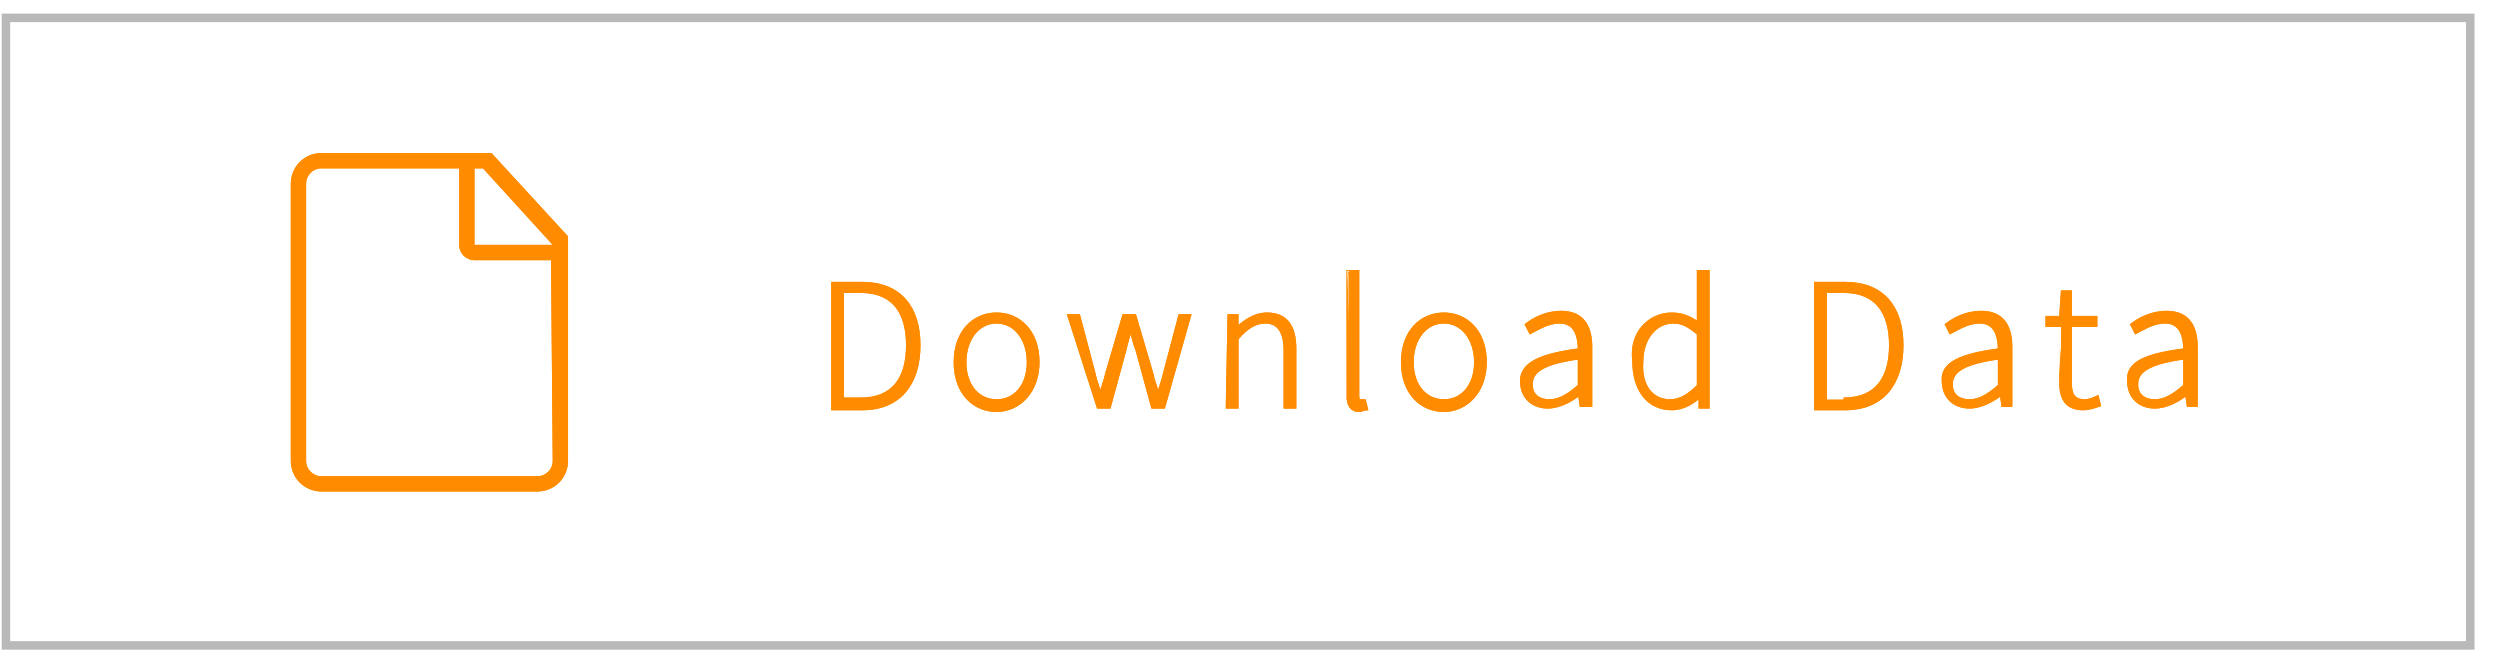 <?xml version="1.0" encoding="utf-8"?>
<!-- Generator: Adobe Illustrator 20.0.0, SVG Export Plug-In . SVG Version: 6.00 Build 0)  -->
<svg version="1.1" id="Capa_1" xmlns="http://www.w3.org/2000/svg" xmlns:xlink="http://www.w3.org/1999/xlink" x="0px" y="0px"
	 viewBox="0 0 147 39" style="enable-background:new 0 0 147 39;" xml:space="preserve">
<style type="text/css">
	.st0{fill:#FF8C00;stroke:#FF8C00;stroke-width:0.25;stroke-miterlimit:10;}
	.st1{fill:#FF8C00;}
	.st2{opacity:0.55;}
	.st3{opacity:0.5;enable-background:new    ;}
</style>
<g>
	<g>
		<path class="st0" d="M49,16.7h1.7c2.2,0,3.3,1.4,3.3,3.6S52.9,24,50.7,24H49V16.7z M50.6,23.5c2,0,2.8-1.3,2.8-3.2
			c0-1.9-0.8-3.2-2.8-3.2h-1.1v6.4C49.5,23.5,50.6,23.5,50.6,23.5z"/>
		<path class="st0" d="M58.6,18.5c1.3,0,2.4,1,2.4,2.8c0,1.7-1.1,2.8-2.4,2.8c-1.3,0-2.4-1-2.4-2.8C56.2,19.5,57.3,18.5,58.6,18.5z
			 M58.6,23.6c1.1,0,1.9-0.9,1.9-2.3s-0.8-2.4-1.9-2.4c-1.1,0-1.9,1-1.9,2.4C56.7,22.7,57.5,23.6,58.6,23.6z"/>
		<path class="st0" d="M62.9,18.6h0.5l0.9,3.4c0.1,0.5,0.3,0.9,0.4,1.4l0,0c0.1-0.5,0.3-0.9,0.4-1.4l1-3.4h0.6l1,3.4
			c0.1,0.5,0.3,0.9,0.4,1.4l0,0c0.1-0.5,0.3-0.9,0.4-1.4l0.9-3.4h0.5l-1.5,5.3h-0.6l-0.9-3.3c-0.2-0.5-0.3-1-0.4-1.5l0,0
			c-0.1,0.5-0.3,1-0.4,1.5l-0.9,3.3h-0.6L62.9,18.6z"/>
		<path class="st0" d="M72.3,18.6h0.4v0.8l0,0c0.5-0.5,1.1-0.9,1.8-0.9c1.1,0,1.6,0.7,1.6,2v3.4h-0.5v-3.3c0-1.1-0.4-1.7-1.2-1.7
			c-0.6,0-1.1,0.3-1.7,1v4h-0.5L72.3,18.6L72.3,18.6z"/>
		<path class="st0" d="M79.3,16h0.5v7.3c0,0.2,0.1,0.3,0.2,0.3c0,0,0.1,0,0.2,0l0.1,0.4c-0.1,0-0.2,0.1-0.4,0.1
			c-0.4,0-0.6-0.3-0.6-0.8C79.3,23.3,79.3,16,79.3,16z"/>
		<path class="st0" d="M84.9,18.5c1.3,0,2.4,1,2.4,2.8c0,1.7-1.1,2.8-2.4,2.8s-2.4-1-2.4-2.8S83.6,18.5,84.9,18.5z M84.9,23.6
			c1.1,0,1.9-0.9,1.9-2.3s-0.8-2.4-1.9-2.4s-1.9,1-1.9,2.4S83.8,23.6,84.9,23.6z"/>
		<path class="st0" d="M92.9,20.6c0-0.8-0.2-1.7-1.2-1.7c-0.7,0-1.3,0.4-1.7,0.6l-0.2-0.4c0.4-0.3,1.1-0.7,2-0.7
			c1.3,0,1.7,0.9,1.7,2v3.4H93l-0.1-0.7l0,0c-0.5,0.4-1.2,0.8-1.9,0.8c-0.8,0-1.5-0.5-1.5-1.5C89.5,21.4,90.6,20.9,92.9,20.6z
			 M91.1,23.6c0.6,0,1.1-0.3,1.8-0.9V21c-2.2,0.3-2.9,0.8-2.9,1.6C90,23.3,90.5,23.6,91.1,23.6z"/>
		<path class="st0" d="M98.3,18.5c0.6,0,1.1,0.2,1.6,0.6v-1V16h0.5v7.9H100v-0.7l0,0c-0.4,0.4-1,0.8-1.7,0.8c-1.3,0-2.2-1-2.2-2.8
			C95.9,19.6,97,18.5,98.3,18.5z M98.2,23.6c0.6,0,1.1-0.3,1.7-0.9v-3.1c-0.6-0.5-1-0.7-1.5-0.7c-1.1,0-1.9,1-1.9,2.4
			C96.4,22.7,97.1,23.6,98.2,23.6z"/>
		<path class="st0" d="M106.8,16.7h1.7c2.2,0,3.3,1.4,3.3,3.6s-1.1,3.7-3.3,3.7h-1.7V16.7z M108.4,23.5c2,0,2.8-1.3,2.8-3.2
			c0-1.9-0.8-3.2-2.8-3.2h-1.1v6.4C107.3,23.5,108.4,23.5,108.4,23.5z"/>
		<path class="st0" d="M117.6,20.6c0-0.8-0.2-1.7-1.2-1.7c-0.7,0-1.3,0.4-1.7,0.6l-0.2-0.4c0.4-0.3,1.1-0.7,2-0.7
			c1.3,0,1.7,0.9,1.7,2v3.4h-0.4l-0.1-0.7l0,0c-0.5,0.4-1.2,0.8-1.9,0.8c-0.8,0-1.5-0.5-1.5-1.5C114.2,21.4,115.3,20.9,117.6,20.6z
			 M115.8,23.6c0.6,0,1.1-0.3,1.8-0.9V21c-2.2,0.3-2.9,0.8-2.9,1.6C114.7,23.3,115.2,23.6,115.8,23.6z"/>
		<path class="st0" d="M121.2,19.1h-0.8v-0.4h0.8l0.1-1.5h0.4v1.5h1.5v0.4h-1.5v3.4c0,0.7,0.2,1.1,0.9,1.1c0.2,0,0.5-0.1,0.7-0.2
			l0.1,0.4c-0.3,0.1-0.6,0.2-0.9,0.2c-1,0-1.3-0.6-1.3-1.6C121.2,22.4,121.2,19.1,121.2,19.1z"/>
		<path class="st0" d="M128.5,20.6c0-0.8-0.2-1.7-1.2-1.7c-0.7,0-1.3,0.4-1.7,0.6l-0.2-0.4c0.4-0.3,1.1-0.7,2-0.7
			c1.3,0,1.7,0.9,1.7,2v3.4h-0.4l-0.1-0.7l0,0c-0.5,0.4-1.2,0.8-1.9,0.8c-0.8,0-1.5-0.5-1.5-1.5C125.1,21.4,126.1,20.9,128.5,20.6z
			 M126.7,23.6c0.6,0,1.1-0.3,1.8-0.9V21c-2.2,0.3-2.9,0.8-2.9,1.6C125.6,23.3,126.1,23.6,126.7,23.6z"/>
	</g>
	<path class="st1" d="M28.9,9h-10c-1,0-1.8,0.8-1.8,1.8v16.3c0,1,0.8,1.8,1.8,1.8h12.7c1,0,1.8-0.8,1.8-1.8V13.9L28.9,9z M32.5,27.1
		c0,0.5-0.4,0.9-0.9,0.9H18.9c-0.5,0-0.9-0.4-0.9-0.9V10.8c0-0.5,0.4-0.9,0.9-0.9H27v4.5c0,0.5,0.4,0.9,0.9,0.9h4.5L32.5,27.1
		L32.5,27.1z M27.9,14.4V9.9h0.5l4.1,4.5H27.9z"/>
	<g>
		<path class="st0" d="M49,16.7h1.7c2.2,0,3.3,1.4,3.3,3.6S52.9,24,50.7,24H49V16.7z M50.6,23.5c2,0,2.8-1.3,2.8-3.2
			c0-1.9-0.8-3.2-2.8-3.2h-1.1v6.4C49.5,23.5,50.6,23.5,50.6,23.5z"/>
		<path class="st0" d="M58.6,18.5c1.3,0,2.4,1,2.4,2.8c0,1.7-1.1,2.8-2.4,2.8c-1.3,0-2.4-1-2.4-2.8C56.2,19.5,57.3,18.5,58.6,18.5z
			 M58.6,23.6c1.1,0,1.9-0.9,1.9-2.3s-0.8-2.4-1.9-2.4c-1.1,0-1.9,1-1.9,2.4C56.7,22.7,57.5,23.6,58.6,23.6z"/>
		<path class="st0" d="M62.9,18.6h0.5l0.9,3.4c0.1,0.5,0.3,0.9,0.4,1.4l0,0c0.1-0.5,0.3-0.9,0.4-1.4l1-3.4h0.6l1,3.4
			c0.1,0.5,0.3,0.9,0.4,1.4l0,0c0.1-0.5,0.3-0.9,0.4-1.4l0.9-3.4h0.5l-1.5,5.3h-0.6l-0.9-3.3c-0.2-0.5-0.3-1-0.4-1.5l0,0
			c-0.1,0.5-0.3,1-0.4,1.5l-0.9,3.3h-0.6L62.9,18.6z"/>
		<path class="st0" d="M72.3,18.6h0.4v0.8l0,0c0.5-0.5,1.1-0.9,1.8-0.9c1.1,0,1.6,0.7,1.6,2v3.4h-0.5v-3.3c0-1.1-0.4-1.7-1.2-1.7
			c-0.6,0-1.1,0.3-1.7,1v4h-0.5L72.3,18.6L72.3,18.6z"/>
		<path class="st0" d="M79.3,16h0.5v7.3c0,0.2,0.1,0.3,0.2,0.3c0,0,0.1,0,0.2,0l0.1,0.4c-0.1,0-0.2,0.1-0.4,0.1
			c-0.4,0-0.6-0.3-0.6-0.8C79.3,23.3,79.3,16,79.3,16z"/>
		<path class="st0" d="M84.9,18.5c1.3,0,2.4,1,2.4,2.8c0,1.7-1.1,2.8-2.4,2.8s-2.4-1-2.4-2.8S83.6,18.5,84.9,18.5z M84.9,23.6
			c1.1,0,1.9-0.9,1.9-2.3s-0.8-2.4-1.9-2.4s-1.9,1-1.9,2.4S83.8,23.6,84.9,23.6z"/>
		<path class="st0" d="M92.9,20.6c0-0.8-0.2-1.7-1.2-1.7c-0.7,0-1.3,0.4-1.7,0.6l-0.2-0.4c0.4-0.3,1.1-0.7,2-0.7
			c1.3,0,1.7,0.9,1.7,2v3.4H93l-0.1-0.7l0,0c-0.5,0.4-1.2,0.8-1.9,0.8c-0.8,0-1.5-0.5-1.5-1.5C89.5,21.4,90.6,20.9,92.9,20.6z
			 M91.1,23.6c0.6,0,1.1-0.3,1.8-0.9V21c-2.2,0.3-2.9,0.8-2.9,1.6C90,23.3,90.5,23.6,91.1,23.6z"/>
		<path class="st0" d="M98.3,18.5c0.6,0,1.1,0.2,1.6,0.6v-1V16h0.5v7.9H100v-0.7l0,0c-0.4,0.4-1,0.8-1.7,0.8c-1.3,0-2.2-1-2.2-2.8
			C95.9,19.6,97,18.5,98.3,18.5z M98.2,23.6c0.6,0,1.1-0.3,1.7-0.9v-3.1c-0.6-0.5-1-0.7-1.5-0.7c-1.1,0-1.9,1-1.9,2.4
			C96.4,22.7,97.1,23.6,98.2,23.6z"/>
		<path class="st0" d="M106.8,16.7h1.7c2.2,0,3.3,1.4,3.3,3.6s-1.1,3.7-3.3,3.7h-1.7V16.7z M108.4,23.5c2,0,2.8-1.3,2.8-3.2
			c0-1.9-0.8-3.2-2.8-3.2h-1.1v6.4C107.3,23.5,108.4,23.5,108.4,23.5z"/>
		<path class="st0" d="M117.6,20.6c0-0.8-0.2-1.7-1.2-1.7c-0.7,0-1.3,0.4-1.7,0.6l-0.2-0.4c0.4-0.3,1.1-0.7,2-0.7
			c1.3,0,1.7,0.9,1.7,2v3.4h-0.4l-0.1-0.7l0,0c-0.5,0.4-1.2,0.8-1.9,0.8c-0.8,0-1.5-0.5-1.5-1.5C114.2,21.4,115.3,20.9,117.6,20.6z
			 M115.8,23.6c0.6,0,1.1-0.3,1.8-0.9V21c-2.2,0.3-2.9,0.8-2.9,1.6C114.7,23.3,115.2,23.6,115.8,23.6z"/>
		<path class="st0" d="M121.2,19.1h-0.8v-0.4h0.8l0.1-1.5h0.4v1.5h1.5v0.4h-1.5v3.4c0,0.7,0.2,1.1,0.9,1.1c0.2,0,0.5-0.1,0.7-0.2
			l0.1,0.4c-0.3,0.1-0.6,0.2-0.9,0.2c-1,0-1.3-0.6-1.3-1.6C121.2,22.4,121.2,19.1,121.2,19.1z"/>
		<path class="st0" d="M128.5,20.6c0-0.8-0.2-1.7-1.2-1.7c-0.7,0-1.3,0.4-1.7,0.6l-0.2-0.4c0.4-0.3,1.1-0.7,2-0.7
			c1.3,0,1.7,0.9,1.7,2v3.4h-0.4l-0.1-0.7l0,0c-0.5,0.4-1.2,0.8-1.9,0.8c-0.8,0-1.5-0.5-1.5-1.5C125.1,21.4,126.1,20.9,128.5,20.6z
			 M126.7,23.6c0.6,0,1.1-0.3,1.8-0.9V21c-2.2,0.3-2.9,0.8-2.9,1.6C125.6,23.3,126.1,23.6,126.7,23.6z"/>
	</g>
	<path class="st1" d="M28.9,9h-10c-1,0-1.8,0.8-1.8,1.8v16.3c0,1,0.8,1.8,1.8,1.8h12.7c1,0,1.8-0.8,1.8-1.8V13.9L28.9,9z M32.5,27.1
		c0,0.5-0.4,0.9-0.9,0.9H18.9c-0.5,0-0.9-0.4-0.9-0.9V10.8c0-0.5,0.4-0.9,0.9-0.9H27v4.5c0,0.5,0.4,0.9,0.9,0.9h4.5L32.5,27.1
		L32.5,27.1z M27.9,14.4V9.9h0.5l4.1,4.5H27.9z"/>
	<g class="st2">
		<g class="st3">
			<path d="M145,1.3v36.4H0.6V1.3H145 M145.5,0.8H0.1v37.4h145.4V0.8L145.5,0.8z"/>
		</g>
	</g>
</g>
</svg>
